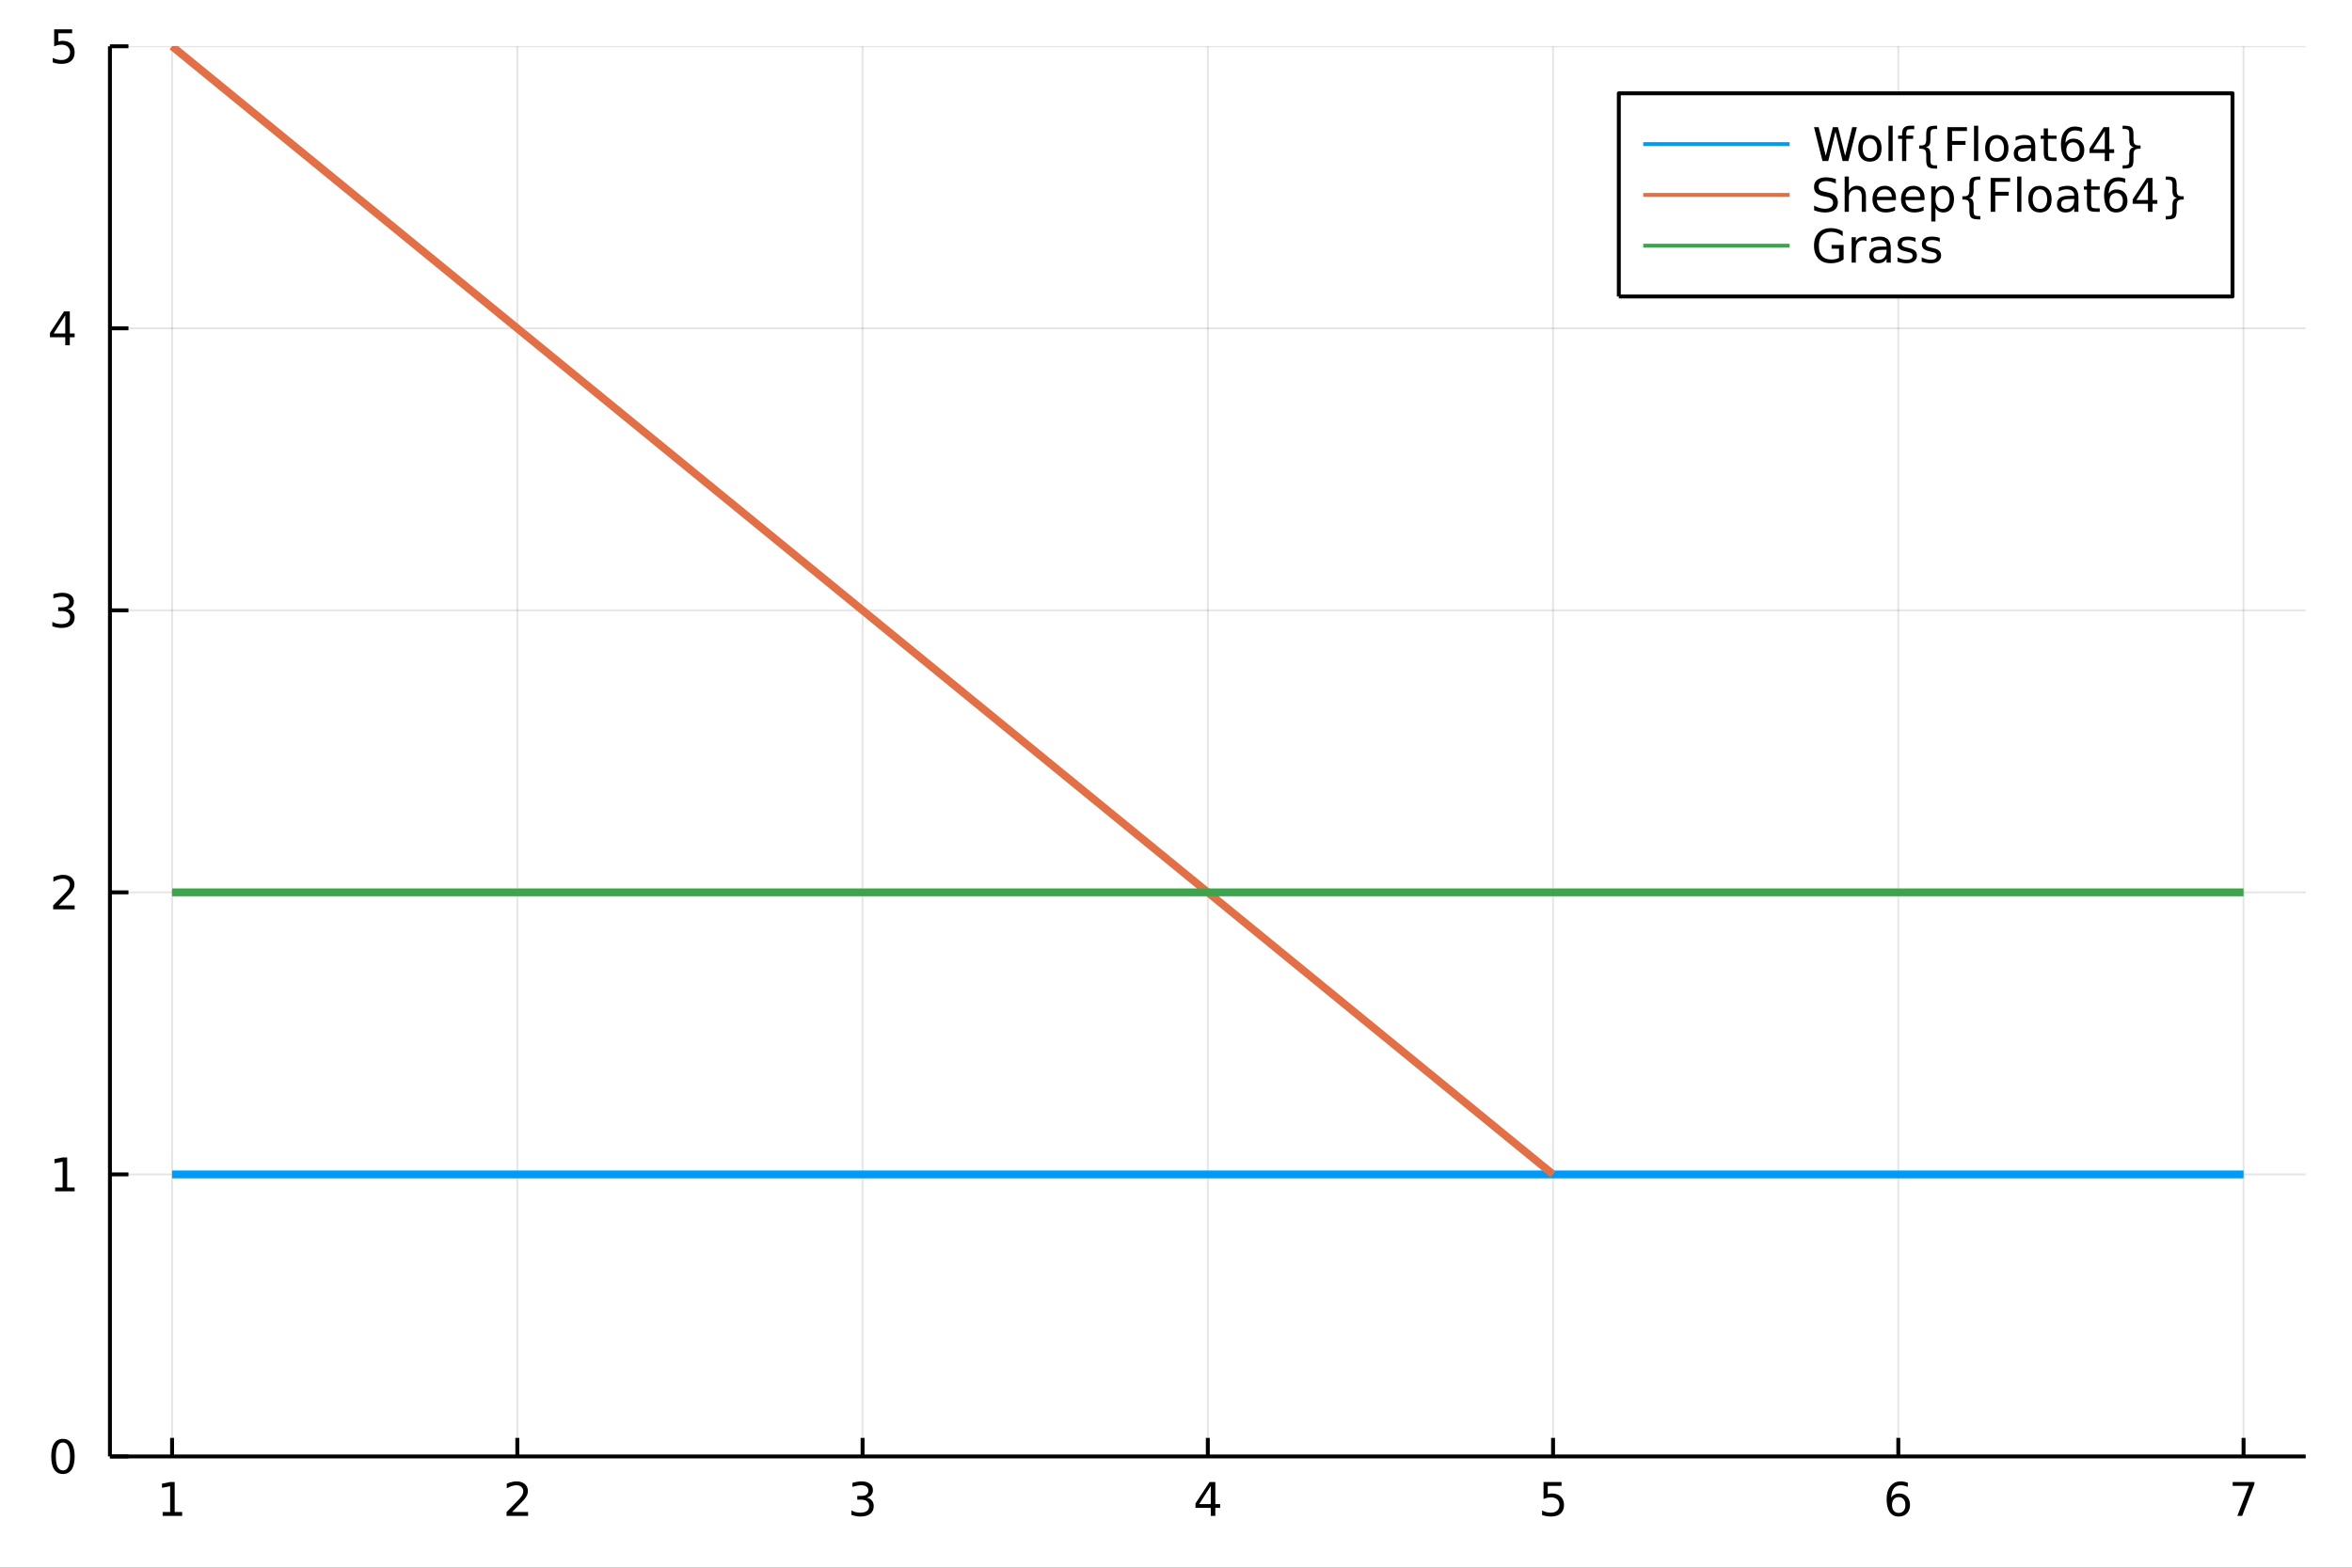 <?xml version="1.0" encoding="utf-8"?>
<svg xmlns="http://www.w3.org/2000/svg" xmlns:xlink="http://www.w3.org/1999/xlink" width="600" height="400" viewBox="0 0 2400 1600">
<rect x="0" y="0" width="2400" height="1600" fill="#333333" stroke="none"/>
<defs>
  <clipPath id="clip710">
    <rect x="0" y="0" width="2400" height="1600"/>
  </clipPath>
</defs>
<path clip-path="url(#clip710)" d="
M0 1600 L2400 1600 L2400 0 L0 0  Z
  " fill="#ffffff" fill-rule="evenodd" fill-opacity="1"/>
<defs>
  <clipPath id="clip711">
    <rect x="480" y="0" width="1681" height="1600"/>
  </clipPath>
</defs>
<path clip-path="url(#clip710)" d="
M112.177 1486.45 L2352.76 1486.45 L2352.76 47.244 L112.177 47.244  Z
  " fill="#ffffff" fill-rule="evenodd" fill-opacity="1"/>
<defs>
  <clipPath id="clip712">
    <rect x="112" y="47" width="2242" height="1440"/>
  </clipPath>
</defs>
<polyline clip-path="url(#clip712)" style="stroke:#000000; stroke-linecap:butt; stroke-linejoin:round; stroke-width:2; stroke-opacity:0.1; fill:none" points="
  175.59,1486.45 175.59,47.244 
  "/>
<polyline clip-path="url(#clip712)" style="stroke:#000000; stroke-linecap:butt; stroke-linejoin:round; stroke-width:2; stroke-opacity:0.1; fill:none" points="
  527.882,1486.45 527.882,47.244 
  "/>
<polyline clip-path="url(#clip712)" style="stroke:#000000; stroke-linecap:butt; stroke-linejoin:round; stroke-width:2; stroke-opacity:0.1; fill:none" points="
  880.174,1486.45 880.174,47.244 
  "/>
<polyline clip-path="url(#clip712)" style="stroke:#000000; stroke-linecap:butt; stroke-linejoin:round; stroke-width:2; stroke-opacity:0.1; fill:none" points="
  1232.47,1486.45 1232.47,47.244 
  "/>
<polyline clip-path="url(#clip712)" style="stroke:#000000; stroke-linecap:butt; stroke-linejoin:round; stroke-width:2; stroke-opacity:0.1; fill:none" points="
  1584.76,1486.45 1584.76,47.244 
  "/>
<polyline clip-path="url(#clip712)" style="stroke:#000000; stroke-linecap:butt; stroke-linejoin:round; stroke-width:2; stroke-opacity:0.1; fill:none" points="
  1937.05,1486.45 1937.05,47.244 
  "/>
<polyline clip-path="url(#clip712)" style="stroke:#000000; stroke-linecap:butt; stroke-linejoin:round; stroke-width:2; stroke-opacity:0.1; fill:none" points="
  2289.34,1486.45 2289.34,47.244 
  "/>
<polyline clip-path="url(#clip710)" style="stroke:#000000; stroke-linecap:butt; stroke-linejoin:round; stroke-width:4; stroke-opacity:1; fill:none" points="
  112.177,1486.45 2352.76,1486.45 
  "/>
<polyline clip-path="url(#clip710)" style="stroke:#000000; stroke-linecap:butt; stroke-linejoin:round; stroke-width:4; stroke-opacity:1; fill:none" points="
  175.59,1486.45 175.59,1467.55 
  "/>
<polyline clip-path="url(#clip710)" style="stroke:#000000; stroke-linecap:butt; stroke-linejoin:round; stroke-width:4; stroke-opacity:1; fill:none" points="
  527.882,1486.45 527.882,1467.55 
  "/>
<polyline clip-path="url(#clip710)" style="stroke:#000000; stroke-linecap:butt; stroke-linejoin:round; stroke-width:4; stroke-opacity:1; fill:none" points="
  880.174,1486.45 880.174,1467.55 
  "/>
<polyline clip-path="url(#clip710)" style="stroke:#000000; stroke-linecap:butt; stroke-linejoin:round; stroke-width:4; stroke-opacity:1; fill:none" points="
  1232.47,1486.45 1232.47,1467.55 
  "/>
<polyline clip-path="url(#clip710)" style="stroke:#000000; stroke-linecap:butt; stroke-linejoin:round; stroke-width:4; stroke-opacity:1; fill:none" points="
  1584.76,1486.45 1584.76,1467.55 
  "/>
<polyline clip-path="url(#clip710)" style="stroke:#000000; stroke-linecap:butt; stroke-linejoin:round; stroke-width:4; stroke-opacity:1; fill:none" points="
  1937.05,1486.45 1937.05,1467.55 
  "/>
<polyline clip-path="url(#clip710)" style="stroke:#000000; stroke-linecap:butt; stroke-linejoin:round; stroke-width:4; stroke-opacity:1; fill:none" points="
  2289.34,1486.45 2289.34,1467.55 
  "/>
<path clip-path="url(#clip710)" d="M165.972 1543.18 L173.611 1543.18 L173.611 1516.82 L165.3 1518.49 L165.3 1514.23 L173.564 1512.56 L178.24 1512.56 L178.24 1543.18 L185.879 1543.18 L185.879 1547.12 L165.972 1547.12 L165.972 1543.18 Z" fill="#000000" fill-rule="evenodd" fill-opacity="1" /><path clip-path="url(#clip710)" d="M522.535 1543.18 L538.854 1543.18 L538.854 1547.12 L516.91 1547.12 L516.91 1543.18 Q519.572 1540.43 524.155 1535.8 Q528.762 1531.15 529.942 1529.81 Q532.188 1527.28 533.067 1525.55 Q533.97 1523.79 533.97 1522.1 Q533.97 1519.34 532.026 1517.61 Q530.104 1515.87 527.002 1515.87 Q524.803 1515.87 522.35 1516.63 Q519.919 1517.4 517.141 1518.95 L517.141 1514.23 Q519.965 1513.09 522.419 1512.51 Q524.873 1511.93 526.91 1511.93 Q532.28 1511.93 535.475 1514.62 Q538.669 1517.31 538.669 1521.8 Q538.669 1523.93 537.859 1525.85 Q537.072 1527.74 534.965 1530.34 Q534.387 1531.01 531.285 1534.23 Q528.183 1537.42 522.535 1543.18 Z" fill="#000000" fill-rule="evenodd" fill-opacity="1" /><path clip-path="url(#clip710)" d="M884.422 1528.49 Q887.778 1529.2 889.653 1531.47 Q891.552 1533.74 891.552 1537.07 Q891.552 1542.19 888.033 1544.99 Q884.515 1547.79 878.033 1547.79 Q875.857 1547.79 873.542 1547.35 Q871.251 1546.93 868.797 1546.08 L868.797 1541.56 Q870.741 1542.7 873.056 1543.28 Q875.371 1543.86 877.894 1543.86 Q882.292 1543.86 884.584 1542.12 Q886.899 1540.38 886.899 1537.07 Q886.899 1534.02 884.746 1532.31 Q882.616 1530.57 878.797 1530.57 L874.769 1530.57 L874.769 1526.73 L878.982 1526.73 Q882.431 1526.73 884.26 1525.36 Q886.089 1523.97 886.089 1521.38 Q886.089 1518.72 884.19 1517.31 Q882.315 1515.87 878.797 1515.87 Q876.876 1515.87 874.677 1516.29 Q872.478 1516.7 869.839 1517.58 L869.839 1513.42 Q872.501 1512.68 874.816 1512.31 Q877.153 1511.93 879.214 1511.93 Q884.538 1511.93 887.64 1514.37 Q890.741 1516.77 890.741 1520.89 Q890.741 1523.76 889.098 1525.75 Q887.454 1527.72 884.422 1528.49 Z" fill="#000000" fill-rule="evenodd" fill-opacity="1" /><path clip-path="url(#clip710)" d="M1235.48 1516.63 L1223.67 1535.08 L1235.48 1535.08 L1235.48 1516.63 M1234.25 1512.56 L1240.13 1512.56 L1240.13 1535.08 L1245.06 1535.08 L1245.06 1538.97 L1240.13 1538.97 L1240.13 1547.12 L1235.48 1547.12 L1235.48 1538.97 L1219.87 1538.97 L1219.87 1534.46 L1234.25 1512.56 Z" fill="#000000" fill-rule="evenodd" fill-opacity="1" /><path clip-path="url(#clip710)" d="M1575.04 1512.56 L1593.39 1512.56 L1593.39 1516.5 L1579.32 1516.5 L1579.32 1524.97 Q1580.34 1524.62 1581.36 1524.46 Q1582.37 1524.27 1583.39 1524.27 Q1589.18 1524.27 1592.56 1527.44 Q1595.94 1530.62 1595.94 1536.03 Q1595.94 1541.61 1592.47 1544.71 Q1588.99 1547.79 1582.68 1547.79 Q1580.5 1547.79 1578.23 1547.42 Q1575.99 1547.05 1573.58 1546.31 L1573.58 1541.61 Q1575.66 1542.74 1577.88 1543.3 Q1580.11 1543.86 1582.58 1543.86 Q1586.59 1543.86 1588.93 1541.75 Q1591.26 1539.64 1591.26 1536.03 Q1591.26 1532.42 1588.93 1530.31 Q1586.59 1528.21 1582.58 1528.21 Q1580.71 1528.21 1578.83 1528.62 Q1576.98 1529.04 1575.04 1529.92 L1575.04 1512.56 Z" fill="#000000" fill-rule="evenodd" fill-opacity="1" /><path clip-path="url(#clip710)" d="M1937.46 1527.98 Q1934.31 1527.98 1932.46 1530.13 Q1930.63 1532.28 1930.63 1536.03 Q1930.63 1539.76 1932.46 1541.93 Q1934.31 1544.09 1937.46 1544.09 Q1940.6 1544.09 1942.43 1541.93 Q1944.28 1539.76 1944.28 1536.03 Q1944.28 1532.28 1942.43 1530.13 Q1940.6 1527.98 1937.46 1527.98 M1946.74 1513.32 L1946.74 1517.58 Q1944.98 1516.75 1943.17 1516.31 Q1941.39 1515.87 1939.63 1515.87 Q1935 1515.87 1932.55 1519 Q1930.12 1522.12 1929.77 1528.44 Q1931.14 1526.43 1933.2 1525.36 Q1935.26 1524.27 1937.73 1524.27 Q1942.94 1524.27 1945.95 1527.44 Q1948.98 1530.59 1948.98 1536.03 Q1948.98 1541.36 1945.84 1544.57 Q1942.69 1547.79 1937.46 1547.79 Q1931.46 1547.79 1928.29 1543.21 Q1925.12 1538.6 1925.12 1529.87 Q1925.12 1521.68 1929.01 1516.82 Q1932.9 1511.93 1939.45 1511.93 Q1941.21 1511.93 1942.99 1512.28 Q1944.79 1512.63 1946.74 1513.32 Z" fill="#000000" fill-rule="evenodd" fill-opacity="1" /><path clip-path="url(#clip710)" d="M2278.23 1512.56 L2300.45 1512.56 L2300.45 1514.55 L2287.91 1547.12 L2283.02 1547.12 L2294.83 1516.5 L2278.23 1516.5 L2278.23 1512.56 Z" fill="#000000" fill-rule="evenodd" fill-opacity="1" /><polyline clip-path="url(#clip712)" style="stroke:#000000; stroke-linecap:butt; stroke-linejoin:round; stroke-width:2; stroke-opacity:0.1; fill:none" points="
  112.177,1486.45 2352.76,1486.45 
  "/>
<polyline clip-path="url(#clip712)" style="stroke:#000000; stroke-linecap:butt; stroke-linejoin:round; stroke-width:2; stroke-opacity:0.1; fill:none" points="
  112.177,1198.61 2352.76,1198.61 
  "/>
<polyline clip-path="url(#clip712)" style="stroke:#000000; stroke-linecap:butt; stroke-linejoin:round; stroke-width:2; stroke-opacity:0.1; fill:none" points="
  112.177,910.766 2352.76,910.766 
  "/>
<polyline clip-path="url(#clip712)" style="stroke:#000000; stroke-linecap:butt; stroke-linejoin:round; stroke-width:2; stroke-opacity:0.1; fill:none" points="
  112.177,622.926 2352.76,622.926 
  "/>
<polyline clip-path="url(#clip712)" style="stroke:#000000; stroke-linecap:butt; stroke-linejoin:round; stroke-width:2; stroke-opacity:0.1; fill:none" points="
  112.177,335.085 2352.76,335.085 
  "/>
<polyline clip-path="url(#clip712)" style="stroke:#000000; stroke-linecap:butt; stroke-linejoin:round; stroke-width:2; stroke-opacity:0.1; fill:none" points="
  112.177,47.244 2352.76,47.244 
  "/>
<polyline clip-path="url(#clip710)" style="stroke:#000000; stroke-linecap:butt; stroke-linejoin:round; stroke-width:4; stroke-opacity:1; fill:none" points="
  112.177,1486.45 112.177,47.244 
  "/>
<polyline clip-path="url(#clip710)" style="stroke:#000000; stroke-linecap:butt; stroke-linejoin:round; stroke-width:4; stroke-opacity:1; fill:none" points="
  112.177,1486.45 131.075,1486.45 
  "/>
<polyline clip-path="url(#clip710)" style="stroke:#000000; stroke-linecap:butt; stroke-linejoin:round; stroke-width:4; stroke-opacity:1; fill:none" points="
  112.177,1198.61 131.075,1198.61 
  "/>
<polyline clip-path="url(#clip710)" style="stroke:#000000; stroke-linecap:butt; stroke-linejoin:round; stroke-width:4; stroke-opacity:1; fill:none" points="
  112.177,910.766 131.075,910.766 
  "/>
<polyline clip-path="url(#clip710)" style="stroke:#000000; stroke-linecap:butt; stroke-linejoin:round; stroke-width:4; stroke-opacity:1; fill:none" points="
  112.177,622.926 131.075,622.926 
  "/>
<polyline clip-path="url(#clip710)" style="stroke:#000000; stroke-linecap:butt; stroke-linejoin:round; stroke-width:4; stroke-opacity:1; fill:none" points="
  112.177,335.085 131.075,335.085 
  "/>
<polyline clip-path="url(#clip710)" style="stroke:#000000; stroke-linecap:butt; stroke-linejoin:round; stroke-width:4; stroke-opacity:1; fill:none" points="
  112.177,47.244 131.075,47.244 
  "/>
<path clip-path="url(#clip710)" d="M64.233 1472.25 Q60.622 1472.25 58.793 1475.81 Q56.987 1479.35 56.987 1486.48 Q56.987 1493.59 58.793 1497.15 Q60.622 1500.7 64.233 1500.7 Q67.867 1500.7 69.673 1497.15 Q71.501 1493.59 71.501 1486.48 Q71.501 1479.35 69.673 1475.81 Q67.867 1472.25 64.233 1472.25 M64.233 1468.54 Q70.043 1468.54 73.099 1473.15 Q76.177 1477.73 76.177 1486.48 Q76.177 1495.21 73.099 1499.82 Q70.043 1504.4 64.233 1504.4 Q58.423 1504.4 55.344 1499.82 Q52.288 1495.21 52.288 1486.48 Q52.288 1477.73 55.344 1473.15 Q58.423 1468.54 64.233 1468.54 Z" fill="#000000" fill-rule="evenodd" fill-opacity="1" /><path clip-path="url(#clip710)" d="M56.27 1211.95 L63.909 1211.95 L63.909 1185.59 L55.599 1187.25 L55.599 1182.99 L63.862 1181.33 L68.538 1181.33 L68.538 1211.95 L76.177 1211.95 L76.177 1215.89 L56.27 1215.89 L56.27 1211.95 Z" fill="#000000" fill-rule="evenodd" fill-opacity="1" /><path clip-path="url(#clip710)" d="M59.858 924.111 L76.177 924.111 L76.177 928.046 L54.233 928.046 L54.233 924.111 Q56.895 921.357 61.478 916.727 Q66.085 912.074 67.265 910.732 Q69.51 908.209 70.39 906.472 Q71.293 904.713 71.293 903.023 Q71.293 900.269 69.349 898.533 Q67.427 896.797 64.325 896.797 Q62.126 896.797 59.673 897.56 Q57.242 898.324 54.464 899.875 L54.464 895.153 Q57.288 894.019 59.742 893.44 Q62.196 892.861 64.233 892.861 Q69.603 892.861 72.798 895.547 Q75.992 898.232 75.992 902.722 Q75.992 904.852 75.182 906.773 Q74.395 908.671 72.288 911.264 Q71.71 911.935 68.608 915.153 Q65.506 918.347 59.858 924.111 Z" fill="#000000" fill-rule="evenodd" fill-opacity="1" /><path clip-path="url(#clip710)" d="M69.048 621.571 Q72.404 622.289 74.279 624.558 Q76.177 626.826 76.177 630.159 Q76.177 635.275 72.659 638.076 Q69.14 640.877 62.659 640.877 Q60.483 640.877 58.168 640.437 Q55.876 640.02 53.423 639.164 L53.423 634.65 Q55.367 635.784 57.682 636.363 Q59.997 636.942 62.52 636.942 Q66.918 636.942 69.21 635.206 Q71.524 633.47 71.524 630.159 Q71.524 627.104 69.372 625.391 Q67.242 623.655 63.423 623.655 L59.395 623.655 L59.395 619.812 L63.608 619.812 Q67.057 619.812 68.885 618.446 Q70.714 617.058 70.714 614.465 Q70.714 611.803 68.816 610.391 Q66.941 608.956 63.423 608.956 Q61.501 608.956 59.302 609.372 Q57.103 609.789 54.464 610.669 L54.464 606.502 Q57.126 605.761 59.441 605.391 Q61.779 605.021 63.839 605.021 Q69.163 605.021 72.265 607.451 Q75.367 609.859 75.367 613.979 Q75.367 616.849 73.724 618.84 Q72.08 620.808 69.048 621.571 Z" fill="#000000" fill-rule="evenodd" fill-opacity="1" /><path clip-path="url(#clip710)" d="M66.594 321.879 L54.788 340.328 L66.594 340.328 L66.594 321.879 M65.367 317.805 L71.247 317.805 L71.247 340.328 L76.177 340.328 L76.177 344.217 L71.247 344.217 L71.247 352.365 L66.594 352.365 L66.594 344.217 L50.992 344.217 L50.992 339.703 L65.367 317.805 Z" fill="#000000" fill-rule="evenodd" fill-opacity="1" /><path clip-path="url(#clip710)" d="M55.275 29.964 L73.631 29.964 L73.631 33.899 L59.557 33.899 L59.557 42.371 Q60.575 42.024 61.594 41.862 Q62.612 41.677 63.631 41.677 Q69.418 41.677 72.798 44.848 Q76.177 48.02 76.177 53.436 Q76.177 59.015 72.705 62.117 Q69.233 65.195 62.913 65.195 Q60.737 65.195 58.469 64.825 Q56.224 64.455 53.816 63.714 L53.816 59.015 Q55.9 60.149 58.122 60.705 Q60.344 61.26 62.821 61.26 Q66.825 61.26 69.163 59.154 Q71.501 57.047 71.501 53.436 Q71.501 49.825 69.163 47.719 Q66.825 45.612 62.821 45.612 Q60.946 45.612 59.071 46.029 Q57.219 46.446 55.275 47.325 L55.275 29.964 Z" fill="#000000" fill-rule="evenodd" fill-opacity="1" /><polyline clip-path="url(#clip712)" style="stroke:#009af9; stroke-linecap:butt; stroke-linejoin:round; stroke-width:8; stroke-opacity:1; fill:none" points="
  175.59,1198.61 527.882,1198.61 880.174,1198.61 1232.47,1198.61 1584.76,1198.61 1937.05,1198.61 2289.34,1198.61 
  "/>
<polyline clip-path="url(#clip712)" style="stroke:#e26f46; stroke-linecap:butt; stroke-linejoin:round; stroke-width:8; stroke-opacity:1; fill:none" points="
  175.59,47.244 527.882,335.085 880.174,622.926 1232.47,910.766 1584.76,1198.61 
  "/>
<polyline clip-path="url(#clip712)" style="stroke:#3da44d; stroke-linecap:butt; stroke-linejoin:round; stroke-width:8; stroke-opacity:1; fill:none" points="
  175.59,910.766 527.882,910.766 880.174,910.766 1232.47,910.766 1584.76,910.766 1937.05,910.766 2289.34,910.766 
  "/>
<path clip-path="url(#clip710)" d="
M1651.87 302.578 L2278.07 302.578 L2278.07 95.218 L1651.87 95.218  Z
  " fill="#ffffff" fill-rule="evenodd" fill-opacity="1"/>
<polyline clip-path="url(#clip710)" style="stroke:#000000; stroke-linecap:butt; stroke-linejoin:round; stroke-width:4; stroke-opacity:1; fill:none" points="
  1651.87,302.578 2278.07,302.578 2278.07,95.218 1651.87,95.218 1651.87,302.578 
  "/>
<polyline clip-path="url(#clip710)" style="stroke:#009af9; stroke-linecap:butt; stroke-linejoin:round; stroke-width:4; stroke-opacity:1; fill:none" points="
  1676.77,147.058 1826.14,147.058 
  "/>
<path clip-path="url(#clip710)" d="M1851.04 129.778 L1855.76 129.778 L1863.03 158.99 L1870.27 129.778 L1875.53 129.778 L1882.8 158.99 L1890.04 129.778 L1894.79 129.778 L1886.11 164.338 L1880.23 164.338 L1872.93 134.338 L1865.57 164.338 L1859.69 164.338 L1851.04 129.778 Z" fill="#000000" fill-rule="evenodd" fill-opacity="1" /><path clip-path="url(#clip710)" d="M1908.07 141.398 Q1904.65 141.398 1902.66 144.083 Q1900.67 146.745 1900.67 151.398 Q1900.67 156.051 1902.63 158.736 Q1904.62 161.398 1908.07 161.398 Q1911.48 161.398 1913.47 158.713 Q1915.46 156.027 1915.46 151.398 Q1915.46 146.791 1913.47 144.106 Q1911.48 141.398 1908.07 141.398 M1908.07 137.787 Q1913.63 137.787 1916.8 141.398 Q1919.97 145.009 1919.97 151.398 Q1919.97 157.764 1916.8 161.398 Q1913.63 165.009 1908.07 165.009 Q1902.49 165.009 1899.32 161.398 Q1896.17 157.764 1896.17 151.398 Q1896.17 145.009 1899.32 141.398 Q1902.49 137.787 1908.07 137.787 Z" fill="#000000" fill-rule="evenodd" fill-opacity="1" /><path clip-path="url(#clip710)" d="M1927.03 128.319 L1931.29 128.319 L1931.29 164.338 L1927.03 164.338 L1927.03 128.319 Z" fill="#000000" fill-rule="evenodd" fill-opacity="1" /><path clip-path="url(#clip710)" d="M1953.33 128.319 L1953.33 131.861 L1949.25 131.861 Q1946.96 131.861 1946.06 132.787 Q1945.18 133.713 1945.18 136.12 L1945.18 138.412 L1952.19 138.412 L1952.19 141.722 L1945.18 141.722 L1945.18 164.338 L1940.9 164.338 L1940.9 141.722 L1936.82 141.722 L1936.82 138.412 L1940.9 138.412 L1940.9 136.606 Q1940.9 132.278 1942.91 130.31 Q1944.92 128.319 1949.3 128.319 L1953.33 128.319 Z" fill="#000000" fill-rule="evenodd" fill-opacity="1" /><path clip-path="url(#clip710)" d="M1976.66 168.736 L1976.66 172.069 L1975.23 172.069 Q1969.46 172.069 1967.49 170.356 Q1965.55 168.643 1965.55 163.527 L1965.55 157.995 Q1965.55 154.5 1964.3 153.157 Q1963.05 151.814 1959.76 151.814 L1958.35 151.814 L1958.35 148.504 L1959.76 148.504 Q1963.07 148.504 1964.3 147.185 Q1965.55 145.842 1965.55 142.393 L1965.55 136.838 Q1965.55 131.722 1967.49 130.032 Q1969.46 128.319 1975.23 128.319 L1976.66 128.319 L1976.66 131.629 L1975.09 131.629 Q1971.82 131.629 1970.83 132.648 Q1969.83 133.666 1969.83 136.93 L1969.83 142.671 Q1969.83 146.305 1968.77 147.949 Q1967.73 149.592 1965.18 150.171 Q1967.75 150.796 1968.79 152.439 Q1969.83 154.083 1969.83 157.694 L1969.83 163.435 Q1969.83 166.699 1970.83 167.717 Q1971.82 168.736 1975.09 168.736 L1976.66 168.736 Z" fill="#000000" fill-rule="evenodd" fill-opacity="1" /><path clip-path="url(#clip710)" d="M1987.24 129.778 L2007.1 129.778 L2007.1 133.713 L1991.91 133.713 L1991.91 143.898 L2005.62 143.898 L2005.62 147.833 L1991.91 147.833 L1991.91 164.338 L1987.24 164.338 L1987.24 129.778 Z" fill="#000000" fill-rule="evenodd" fill-opacity="1" /><path clip-path="url(#clip710)" d="M2014.32 128.319 L2018.58 128.319 L2018.58 164.338 L2014.32 164.338 L2014.32 128.319 Z" fill="#000000" fill-rule="evenodd" fill-opacity="1" /><path clip-path="url(#clip710)" d="M2037.54 141.398 Q2034.11 141.398 2032.12 144.083 Q2030.13 146.745 2030.13 151.398 Q2030.13 156.051 2032.1 158.736 Q2034.09 161.398 2037.54 161.398 Q2040.94 161.398 2042.93 158.713 Q2044.92 156.027 2044.92 151.398 Q2044.92 146.791 2042.93 144.106 Q2040.94 141.398 2037.54 141.398 M2037.54 137.787 Q2043.1 137.787 2046.27 141.398 Q2049.44 145.009 2049.44 151.398 Q2049.44 157.764 2046.27 161.398 Q2043.1 165.009 2037.54 165.009 Q2031.96 165.009 2028.79 161.398 Q2025.64 157.764 2025.64 151.398 Q2025.64 145.009 2028.79 141.398 Q2031.96 137.787 2037.54 137.787 Z" fill="#000000" fill-rule="evenodd" fill-opacity="1" /><path clip-path="url(#clip710)" d="M2068.28 151.305 Q2063.12 151.305 2061.13 152.486 Q2059.14 153.666 2059.14 156.514 Q2059.14 158.782 2060.62 160.125 Q2062.12 161.444 2064.69 161.444 Q2068.23 161.444 2070.36 158.944 Q2072.52 156.421 2072.52 152.254 L2072.52 151.305 L2068.28 151.305 M2076.78 149.546 L2076.78 164.338 L2072.52 164.338 L2072.52 160.402 Q2071.06 162.763 2068.88 163.898 Q2066.71 165.009 2063.56 165.009 Q2059.58 165.009 2057.22 162.787 Q2054.88 160.541 2054.88 156.791 Q2054.88 152.416 2057.79 150.194 Q2060.73 147.972 2066.54 147.972 L2072.52 147.972 L2072.52 147.555 Q2072.52 144.615 2070.57 143.018 Q2068.65 141.398 2065.16 141.398 Q2062.93 141.398 2060.83 141.93 Q2058.72 142.463 2056.78 143.527 L2056.78 139.592 Q2059.11 138.69 2061.31 138.25 Q2063.51 137.787 2065.59 137.787 Q2071.22 137.787 2074 140.703 Q2076.78 143.62 2076.78 149.546 Z" fill="#000000" fill-rule="evenodd" fill-opacity="1" /><path clip-path="url(#clip710)" d="M2089.76 131.051 L2089.76 138.412 L2098.53 138.412 L2098.53 141.722 L2089.76 141.722 L2089.76 155.796 Q2089.76 158.967 2090.62 159.87 Q2091.5 160.773 2094.16 160.773 L2098.53 160.773 L2098.53 164.338 L2094.16 164.338 Q2089.23 164.338 2087.35 162.509 Q2085.48 160.657 2085.48 155.796 L2085.48 141.722 L2082.35 141.722 L2082.35 138.412 L2085.48 138.412 L2085.48 131.051 L2089.76 131.051 Z" fill="#000000" fill-rule="evenodd" fill-opacity="1" /><path clip-path="url(#clip710)" d="M2115.32 145.194 Q2112.17 145.194 2110.32 147.347 Q2108.49 149.5 2108.49 153.25 Q2108.49 156.976 2110.32 159.152 Q2112.17 161.305 2115.32 161.305 Q2118.47 161.305 2120.29 159.152 Q2122.15 156.976 2122.15 153.25 Q2122.15 149.5 2120.29 147.347 Q2118.47 145.194 2115.32 145.194 M2124.6 130.541 L2124.6 134.801 Q2122.84 133.967 2121.03 133.528 Q2119.25 133.088 2117.49 133.088 Q2112.86 133.088 2110.41 136.213 Q2107.98 139.338 2107.63 145.657 Q2109 143.643 2111.06 142.578 Q2113.12 141.49 2115.59 141.49 Q2120.8 141.49 2123.81 144.662 Q2126.84 147.81 2126.84 153.25 Q2126.84 158.574 2123.7 161.791 Q2120.55 165.009 2115.32 165.009 Q2109.32 165.009 2106.15 160.426 Q2102.98 155.819 2102.98 147.092 Q2102.98 138.898 2106.87 134.037 Q2110.76 129.153 2117.31 129.153 Q2119.07 129.153 2120.85 129.5 Q2122.65 129.847 2124.6 130.541 Z" fill="#000000" fill-rule="evenodd" fill-opacity="1" /><path clip-path="url(#clip710)" d="M2147.75 133.852 L2135.94 152.301 L2147.75 152.301 L2147.75 133.852 M2146.52 129.778 L2152.4 129.778 L2152.4 152.301 L2157.33 152.301 L2157.33 156.189 L2152.4 156.189 L2152.4 164.338 L2147.75 164.338 L2147.75 156.189 L2132.15 156.189 L2132.15 151.676 L2146.52 129.778 Z" fill="#000000" fill-rule="evenodd" fill-opacity="1" /><path clip-path="url(#clip710)" d="M2165.92 168.736 L2167.54 168.736 Q2170.78 168.736 2171.75 167.74 Q2172.75 166.745 2172.75 163.435 L2172.75 157.694 Q2172.75 154.083 2173.79 152.439 Q2174.83 150.796 2177.4 150.171 Q2174.83 149.592 2173.79 147.949 Q2172.75 146.305 2172.75 142.671 L2172.75 136.93 Q2172.75 133.643 2171.75 132.648 Q2170.78 131.629 2167.54 131.629 L2165.92 131.629 L2165.92 128.319 L2167.38 128.319 Q2173.14 128.319 2175.06 130.032 Q2177.01 131.722 2177.01 136.838 L2177.01 142.393 Q2177.01 145.842 2178.26 147.185 Q2179.51 148.504 2182.79 148.504 L2184.23 148.504 L2184.23 151.814 L2182.79 151.814 Q2179.51 151.814 2178.26 153.157 Q2177.01 154.5 2177.01 157.995 L2177.01 163.527 Q2177.01 168.643 2175.06 170.356 Q2173.14 172.069 2167.38 172.069 L2165.92 172.069 L2165.92 168.736 Z" fill="#000000" fill-rule="evenodd" fill-opacity="1" /><polyline clip-path="url(#clip710)" style="stroke:#e26f46; stroke-linecap:butt; stroke-linejoin:round; stroke-width:4; stroke-opacity:1; fill:none" points="
  1676.77,198.898 1826.14,198.898 
  "/>
<path clip-path="url(#clip710)" d="M1873.28 182.752 L1873.28 187.312 Q1870.62 186.039 1868.26 185.414 Q1865.9 184.789 1863.7 184.789 Q1859.88 184.789 1857.8 186.27 Q1855.74 187.752 1855.74 190.483 Q1855.74 192.775 1857.1 193.955 Q1858.49 195.113 1862.33 195.83 L1865.16 196.409 Q1870.39 197.405 1872.86 199.928 Q1875.36 202.428 1875.36 206.641 Q1875.36 211.664 1871.98 214.256 Q1868.63 216.849 1862.12 216.849 Q1859.67 216.849 1856.89 216.293 Q1854.14 215.738 1851.17 214.65 L1851.17 209.835 Q1854.02 211.432 1856.75 212.242 Q1859.48 213.053 1862.12 213.053 Q1866.13 213.053 1868.3 211.479 Q1870.48 209.904 1870.48 206.988 Q1870.48 204.442 1868.91 203.006 Q1867.36 201.571 1863.79 200.854 L1860.94 200.298 Q1855.71 199.256 1853.37 197.034 Q1851.04 194.812 1851.04 190.854 Q1851.04 186.27 1854.25 183.631 Q1857.49 180.993 1863.17 180.993 Q1865.6 180.993 1868.12 181.432 Q1870.64 181.872 1873.28 182.752 Z" fill="#000000" fill-rule="evenodd" fill-opacity="1" /><path clip-path="url(#clip710)" d="M1904.02 200.529 L1904.02 216.178 L1899.76 216.178 L1899.76 200.668 Q1899.76 196.988 1898.33 195.159 Q1896.89 193.33 1894.02 193.33 Q1890.57 193.33 1888.58 195.53 Q1886.59 197.729 1886.59 201.525 L1886.59 216.178 L1882.31 216.178 L1882.31 180.159 L1886.59 180.159 L1886.59 194.28 Q1888.12 191.942 1890.18 190.784 Q1892.26 189.627 1894.97 189.627 Q1899.44 189.627 1901.73 192.405 Q1904.02 195.159 1904.02 200.529 Z" fill="#000000" fill-rule="evenodd" fill-opacity="1" /><path clip-path="url(#clip710)" d="M1934.69 202.15 L1934.69 204.233 L1915.11 204.233 Q1915.39 208.631 1917.75 210.946 Q1920.13 213.238 1924.37 213.238 Q1926.82 213.238 1929.11 212.636 Q1931.43 212.034 1933.7 210.83 L1933.7 214.858 Q1931.41 215.83 1929 216.34 Q1926.59 216.849 1924.11 216.849 Q1917.91 216.849 1914.28 213.238 Q1910.67 209.627 1910.67 203.469 Q1910.67 197.104 1914.09 193.377 Q1917.54 189.627 1923.37 189.627 Q1928.6 189.627 1931.64 193.006 Q1934.69 196.363 1934.69 202.15 M1930.43 200.9 Q1930.39 197.405 1928.47 195.321 Q1926.57 193.238 1923.42 193.238 Q1919.86 193.238 1917.7 195.252 Q1915.57 197.266 1915.25 200.923 L1930.43 200.9 Z" fill="#000000" fill-rule="evenodd" fill-opacity="1" /><path clip-path="url(#clip710)" d="M1963.86 202.15 L1963.86 204.233 L1944.28 204.233 Q1944.55 208.631 1946.92 210.946 Q1949.3 213.238 1953.54 213.238 Q1955.99 213.238 1958.28 212.636 Q1960.6 212.034 1962.86 210.83 L1962.86 214.858 Q1960.57 215.83 1958.17 216.34 Q1955.76 216.849 1953.28 216.849 Q1947.08 216.849 1943.44 213.238 Q1939.83 209.627 1939.83 203.469 Q1939.83 197.104 1943.26 193.377 Q1946.71 189.627 1952.54 189.627 Q1957.77 189.627 1960.8 193.006 Q1963.86 196.363 1963.86 202.15 M1959.6 200.9 Q1959.55 197.405 1957.63 195.321 Q1955.73 193.238 1952.59 193.238 Q1949.02 193.238 1946.87 195.252 Q1944.74 197.266 1944.42 200.923 L1959.6 200.9 Z" fill="#000000" fill-rule="evenodd" fill-opacity="1" /><path clip-path="url(#clip710)" d="M1974.97 212.289 L1974.97 226.039 L1970.69 226.039 L1970.69 190.252 L1974.97 190.252 L1974.97 194.187 Q1976.31 191.872 1978.35 190.761 Q1980.41 189.627 1983.26 189.627 Q1987.98 189.627 1990.92 193.377 Q1993.88 197.127 1993.88 203.238 Q1993.88 209.349 1990.92 213.099 Q1987.98 216.849 1983.26 216.849 Q1980.41 216.849 1978.35 215.738 Q1976.31 214.603 1974.97 212.289 M1989.46 203.238 Q1989.46 198.539 1987.52 195.877 Q1985.6 193.192 1982.22 193.192 Q1978.84 193.192 1976.89 195.877 Q1974.97 198.539 1974.97 203.238 Q1974.97 207.937 1976.89 210.622 Q1978.84 213.284 1982.22 213.284 Q1985.6 213.284 1987.52 210.622 Q1989.46 207.937 1989.46 203.238 Z" fill="#000000" fill-rule="evenodd" fill-opacity="1" /><path clip-path="url(#clip710)" d="M2020.71 220.576 L2020.71 223.909 L2019.28 223.909 Q2013.51 223.909 2011.54 222.196 Q2009.6 220.483 2009.6 215.367 L2009.6 209.835 Q2009.6 206.34 2008.35 204.997 Q2007.1 203.654 2003.81 203.654 L2002.4 203.654 L2002.4 200.344 L2003.81 200.344 Q2007.12 200.344 2008.35 199.025 Q2009.6 197.682 2009.6 194.233 L2009.6 188.678 Q2009.6 183.562 2011.54 181.872 Q2013.51 180.159 2019.28 180.159 L2020.71 180.159 L2020.71 183.469 L2019.14 183.469 Q2015.87 183.469 2014.88 184.488 Q2013.88 185.506 2013.88 188.77 L2013.88 194.511 Q2013.88 198.145 2012.82 199.789 Q2011.78 201.432 2009.23 202.011 Q2011.8 202.636 2012.84 204.279 Q2013.88 205.923 2013.88 209.534 L2013.88 215.275 Q2013.88 218.539 2014.88 219.557 Q2015.87 220.576 2019.14 220.576 L2020.71 220.576 Z" fill="#000000" fill-rule="evenodd" fill-opacity="1" /><path clip-path="url(#clip710)" d="M2031.29 181.618 L2051.15 181.618 L2051.15 185.553 L2035.97 185.553 L2035.97 195.738 L2049.67 195.738 L2049.67 199.673 L2035.97 199.673 L2035.97 216.178 L2031.29 216.178 L2031.29 181.618 Z" fill="#000000" fill-rule="evenodd" fill-opacity="1" /><path clip-path="url(#clip710)" d="M2058.37 180.159 L2062.63 180.159 L2062.63 216.178 L2058.37 216.178 L2058.37 180.159 Z" fill="#000000" fill-rule="evenodd" fill-opacity="1" /><path clip-path="url(#clip710)" d="M2081.59 193.238 Q2078.16 193.238 2076.17 195.923 Q2074.18 198.585 2074.18 203.238 Q2074.18 207.891 2076.15 210.576 Q2078.14 213.238 2081.59 213.238 Q2084.99 213.238 2086.98 210.553 Q2088.97 207.867 2088.97 203.238 Q2088.97 198.631 2086.98 195.946 Q2084.99 193.238 2081.59 193.238 M2081.59 189.627 Q2087.15 189.627 2090.32 193.238 Q2093.49 196.849 2093.49 203.238 Q2093.49 209.604 2090.32 213.238 Q2087.15 216.849 2081.59 216.849 Q2076.01 216.849 2072.84 213.238 Q2069.69 209.604 2069.69 203.238 Q2069.69 196.849 2072.84 193.238 Q2076.01 189.627 2081.59 189.627 Z" fill="#000000" fill-rule="evenodd" fill-opacity="1" /><path clip-path="url(#clip710)" d="M2112.33 203.145 Q2107.17 203.145 2105.18 204.326 Q2103.19 205.506 2103.19 208.354 Q2103.19 210.622 2104.67 211.965 Q2106.17 213.284 2108.74 213.284 Q2112.28 213.284 2114.41 210.784 Q2116.57 208.261 2116.57 204.094 L2116.57 203.145 L2112.33 203.145 M2120.83 201.386 L2120.83 216.178 L2116.57 216.178 L2116.57 212.242 Q2115.11 214.603 2112.93 215.738 Q2110.76 216.849 2107.61 216.849 Q2103.63 216.849 2101.27 214.627 Q2098.93 212.381 2098.93 208.631 Q2098.93 204.256 2101.84 202.034 Q2104.78 199.812 2110.59 199.812 L2116.57 199.812 L2116.57 199.395 Q2116.57 196.455 2114.62 194.858 Q2112.7 193.238 2109.21 193.238 Q2106.98 193.238 2104.88 193.77 Q2102.77 194.303 2100.83 195.367 L2100.83 191.432 Q2103.16 190.53 2105.36 190.09 Q2107.56 189.627 2109.65 189.627 Q2115.27 189.627 2118.05 192.543 Q2120.83 195.46 2120.83 201.386 Z" fill="#000000" fill-rule="evenodd" fill-opacity="1" /><path clip-path="url(#clip710)" d="M2133.81 182.891 L2133.81 190.252 L2142.59 190.252 L2142.59 193.562 L2133.81 193.562 L2133.81 207.636 Q2133.81 210.807 2134.67 211.71 Q2135.55 212.613 2138.21 212.613 L2142.59 212.613 L2142.59 216.178 L2138.21 216.178 Q2133.28 216.178 2131.4 214.349 Q2129.53 212.497 2129.53 207.636 L2129.53 193.562 L2126.4 193.562 L2126.4 190.252 L2129.53 190.252 L2129.53 182.891 L2133.81 182.891 Z" fill="#000000" fill-rule="evenodd" fill-opacity="1" /><path clip-path="url(#clip710)" d="M2159.37 197.034 Q2156.22 197.034 2154.37 199.187 Q2152.54 201.34 2152.54 205.09 Q2152.54 208.816 2154.37 210.992 Q2156.22 213.145 2159.37 213.145 Q2162.52 213.145 2164.34 210.992 Q2166.2 208.816 2166.2 205.09 Q2166.2 201.34 2164.34 199.187 Q2162.52 197.034 2159.37 197.034 M2168.65 182.381 L2168.65 186.641 Q2166.89 185.807 2165.09 185.368 Q2163.3 184.928 2161.54 184.928 Q2156.91 184.928 2154.46 188.053 Q2152.03 191.178 2151.68 197.497 Q2153.05 195.483 2155.11 194.418 Q2157.17 193.33 2159.65 193.33 Q2164.85 193.33 2167.86 196.502 Q2170.9 199.65 2170.9 205.09 Q2170.9 210.414 2167.75 213.631 Q2164.6 216.849 2159.37 216.849 Q2153.37 216.849 2150.2 212.266 Q2147.03 207.659 2147.03 198.932 Q2147.03 190.738 2150.92 185.877 Q2154.81 180.993 2161.36 180.993 Q2163.12 180.993 2164.9 181.34 Q2166.71 181.687 2168.65 182.381 Z" fill="#000000" fill-rule="evenodd" fill-opacity="1" /><path clip-path="url(#clip710)" d="M2191.8 185.692 L2179.99 204.141 L2191.8 204.141 L2191.8 185.692 M2190.57 181.618 L2196.45 181.618 L2196.45 204.141 L2201.38 204.141 L2201.38 208.029 L2196.45 208.029 L2196.45 216.178 L2191.8 216.178 L2191.8 208.029 L2176.2 208.029 L2176.2 203.516 L2190.57 181.618 Z" fill="#000000" fill-rule="evenodd" fill-opacity="1" /><path clip-path="url(#clip710)" d="M2209.97 220.576 L2211.59 220.576 Q2214.83 220.576 2215.8 219.58 Q2216.8 218.585 2216.8 215.275 L2216.8 209.534 Q2216.8 205.923 2217.84 204.279 Q2218.88 202.636 2221.45 202.011 Q2218.88 201.432 2217.84 199.789 Q2216.8 198.145 2216.8 194.511 L2216.8 188.77 Q2216.8 185.483 2215.8 184.488 Q2214.83 183.469 2211.59 183.469 L2209.97 183.469 L2209.97 180.159 L2211.43 180.159 Q2217.19 180.159 2219.11 181.872 Q2221.06 183.562 2221.06 188.678 L2221.06 194.233 Q2221.06 197.682 2222.31 199.025 Q2223.56 200.344 2226.84 200.344 L2228.28 200.344 L2228.28 203.654 L2226.84 203.654 Q2223.56 203.654 2222.31 204.997 Q2221.06 206.34 2221.06 209.835 L2221.06 215.367 Q2221.06 220.483 2219.11 222.196 Q2217.19 223.909 2211.43 223.909 L2209.97 223.909 L2209.97 220.576 Z" fill="#000000" fill-rule="evenodd" fill-opacity="1" /><polyline clip-path="url(#clip710)" style="stroke:#3da44d; stroke-linecap:butt; stroke-linejoin:round; stroke-width:4; stroke-opacity:1; fill:none" points="
  1676.77,250.738 1826.14,250.738 
  "/>
<path clip-path="url(#clip710)" d="M1876.59 263.087 L1876.59 253.805 L1868.95 253.805 L1868.95 249.962 L1881.22 249.962 L1881.22 264.8 Q1878.51 266.721 1875.25 267.717 Q1871.98 268.689 1868.28 268.689 Q1860.18 268.689 1855.6 263.967 Q1851.04 259.221 1851.04 250.772 Q1851.04 242.3 1855.6 237.578 Q1860.18 232.833 1868.28 232.833 Q1871.66 232.833 1874.69 233.666 Q1877.75 234.499 1880.32 236.12 L1880.32 241.096 Q1877.73 238.897 1874.81 237.786 Q1871.89 236.675 1868.67 236.675 Q1862.33 236.675 1859.14 240.217 Q1855.97 243.758 1855.97 250.772 Q1855.97 257.763 1859.14 261.305 Q1862.33 264.846 1868.67 264.846 Q1871.15 264.846 1873.1 264.43 Q1875.04 263.99 1876.59 263.087 Z" fill="#000000" fill-rule="evenodd" fill-opacity="1" /><path clip-path="url(#clip710)" d="M1904.6 246.073 Q1903.88 245.657 1903.03 245.471 Q1902.19 245.263 1901.17 245.263 Q1897.56 245.263 1895.62 247.624 Q1893.7 249.962 1893.7 254.36 L1893.7 268.018 L1889.42 268.018 L1889.42 242.092 L1893.7 242.092 L1893.7 246.12 Q1895.04 243.758 1897.19 242.624 Q1899.35 241.467 1902.42 241.467 Q1902.86 241.467 1903.4 241.536 Q1903.93 241.583 1904.58 241.698 L1904.6 246.073 Z" fill="#000000" fill-rule="evenodd" fill-opacity="1" /><path clip-path="url(#clip710)" d="M1920.85 254.985 Q1915.69 254.985 1913.7 256.166 Q1911.71 257.346 1911.71 260.194 Q1911.71 262.462 1913.19 263.805 Q1914.69 265.124 1917.26 265.124 Q1920.8 265.124 1922.93 262.624 Q1925.09 260.101 1925.09 255.934 L1925.09 254.985 L1920.85 254.985 M1929.35 253.226 L1929.35 268.018 L1925.09 268.018 L1925.09 264.082 Q1923.63 266.443 1921.45 267.578 Q1919.28 268.689 1916.13 268.689 Q1912.15 268.689 1909.79 266.467 Q1907.45 264.221 1907.45 260.471 Q1907.45 256.096 1910.36 253.874 Q1913.3 251.652 1919.11 251.652 L1925.09 251.652 L1925.09 251.235 Q1925.09 248.295 1923.14 246.698 Q1921.22 245.078 1917.73 245.078 Q1915.5 245.078 1913.4 245.61 Q1911.29 246.143 1909.35 247.207 L1909.35 243.272 Q1911.68 242.37 1913.88 241.93 Q1916.08 241.467 1918.17 241.467 Q1923.79 241.467 1926.57 244.383 Q1929.35 247.3 1929.35 253.226 Z" fill="#000000" fill-rule="evenodd" fill-opacity="1" /><path clip-path="url(#clip710)" d="M1954.65 242.856 L1954.65 246.883 Q1952.84 245.957 1950.9 245.495 Q1948.95 245.032 1946.87 245.032 Q1943.7 245.032 1942.1 246.004 Q1940.53 246.976 1940.53 248.92 Q1940.53 250.402 1941.66 251.258 Q1942.79 252.092 1946.22 252.856 L1947.68 253.18 Q1952.22 254.152 1954.11 255.934 Q1956.04 257.694 1956.04 260.865 Q1956.04 264.476 1953.17 266.582 Q1950.32 268.689 1945.32 268.689 Q1943.23 268.689 1940.97 268.272 Q1938.72 267.879 1936.22 267.068 L1936.22 262.67 Q1938.58 263.897 1940.87 264.522 Q1943.17 265.124 1945.41 265.124 Q1948.42 265.124 1950.04 264.106 Q1951.66 263.064 1951.66 261.189 Q1951.66 259.453 1950.48 258.527 Q1949.32 257.601 1945.36 256.744 L1943.88 256.397 Q1939.92 255.564 1938.17 253.851 Q1936.41 252.115 1936.41 249.106 Q1936.41 245.448 1939 243.458 Q1941.59 241.467 1946.36 241.467 Q1948.72 241.467 1950.8 241.814 Q1952.89 242.161 1954.65 242.856 Z" fill="#000000" fill-rule="evenodd" fill-opacity="1" /><path clip-path="url(#clip710)" d="M1979.35 242.856 L1979.35 246.883 Q1977.54 245.957 1975.6 245.495 Q1973.65 245.032 1971.57 245.032 Q1968.4 245.032 1966.8 246.004 Q1965.23 246.976 1965.23 248.92 Q1965.23 250.402 1966.36 251.258 Q1967.49 252.092 1970.92 252.856 L1972.38 253.18 Q1976.91 254.152 1978.81 255.934 Q1980.73 257.694 1980.73 260.865 Q1980.73 264.476 1977.86 266.582 Q1975.02 268.689 1970.02 268.689 Q1967.93 268.689 1965.66 268.272 Q1963.42 267.879 1960.92 267.068 L1960.92 262.67 Q1963.28 263.897 1965.57 264.522 Q1967.86 265.124 1970.11 265.124 Q1973.12 265.124 1974.74 264.106 Q1976.36 263.064 1976.36 261.189 Q1976.36 259.453 1975.18 258.527 Q1974.02 257.601 1970.06 256.744 L1968.58 256.397 Q1964.62 255.564 1962.86 253.851 Q1961.1 252.115 1961.1 249.106 Q1961.1 245.448 1963.7 243.458 Q1966.29 241.467 1971.06 241.467 Q1973.42 241.467 1975.5 241.814 Q1977.59 242.161 1979.35 242.856 Z" fill="#000000" fill-rule="evenodd" fill-opacity="1" /></svg>
